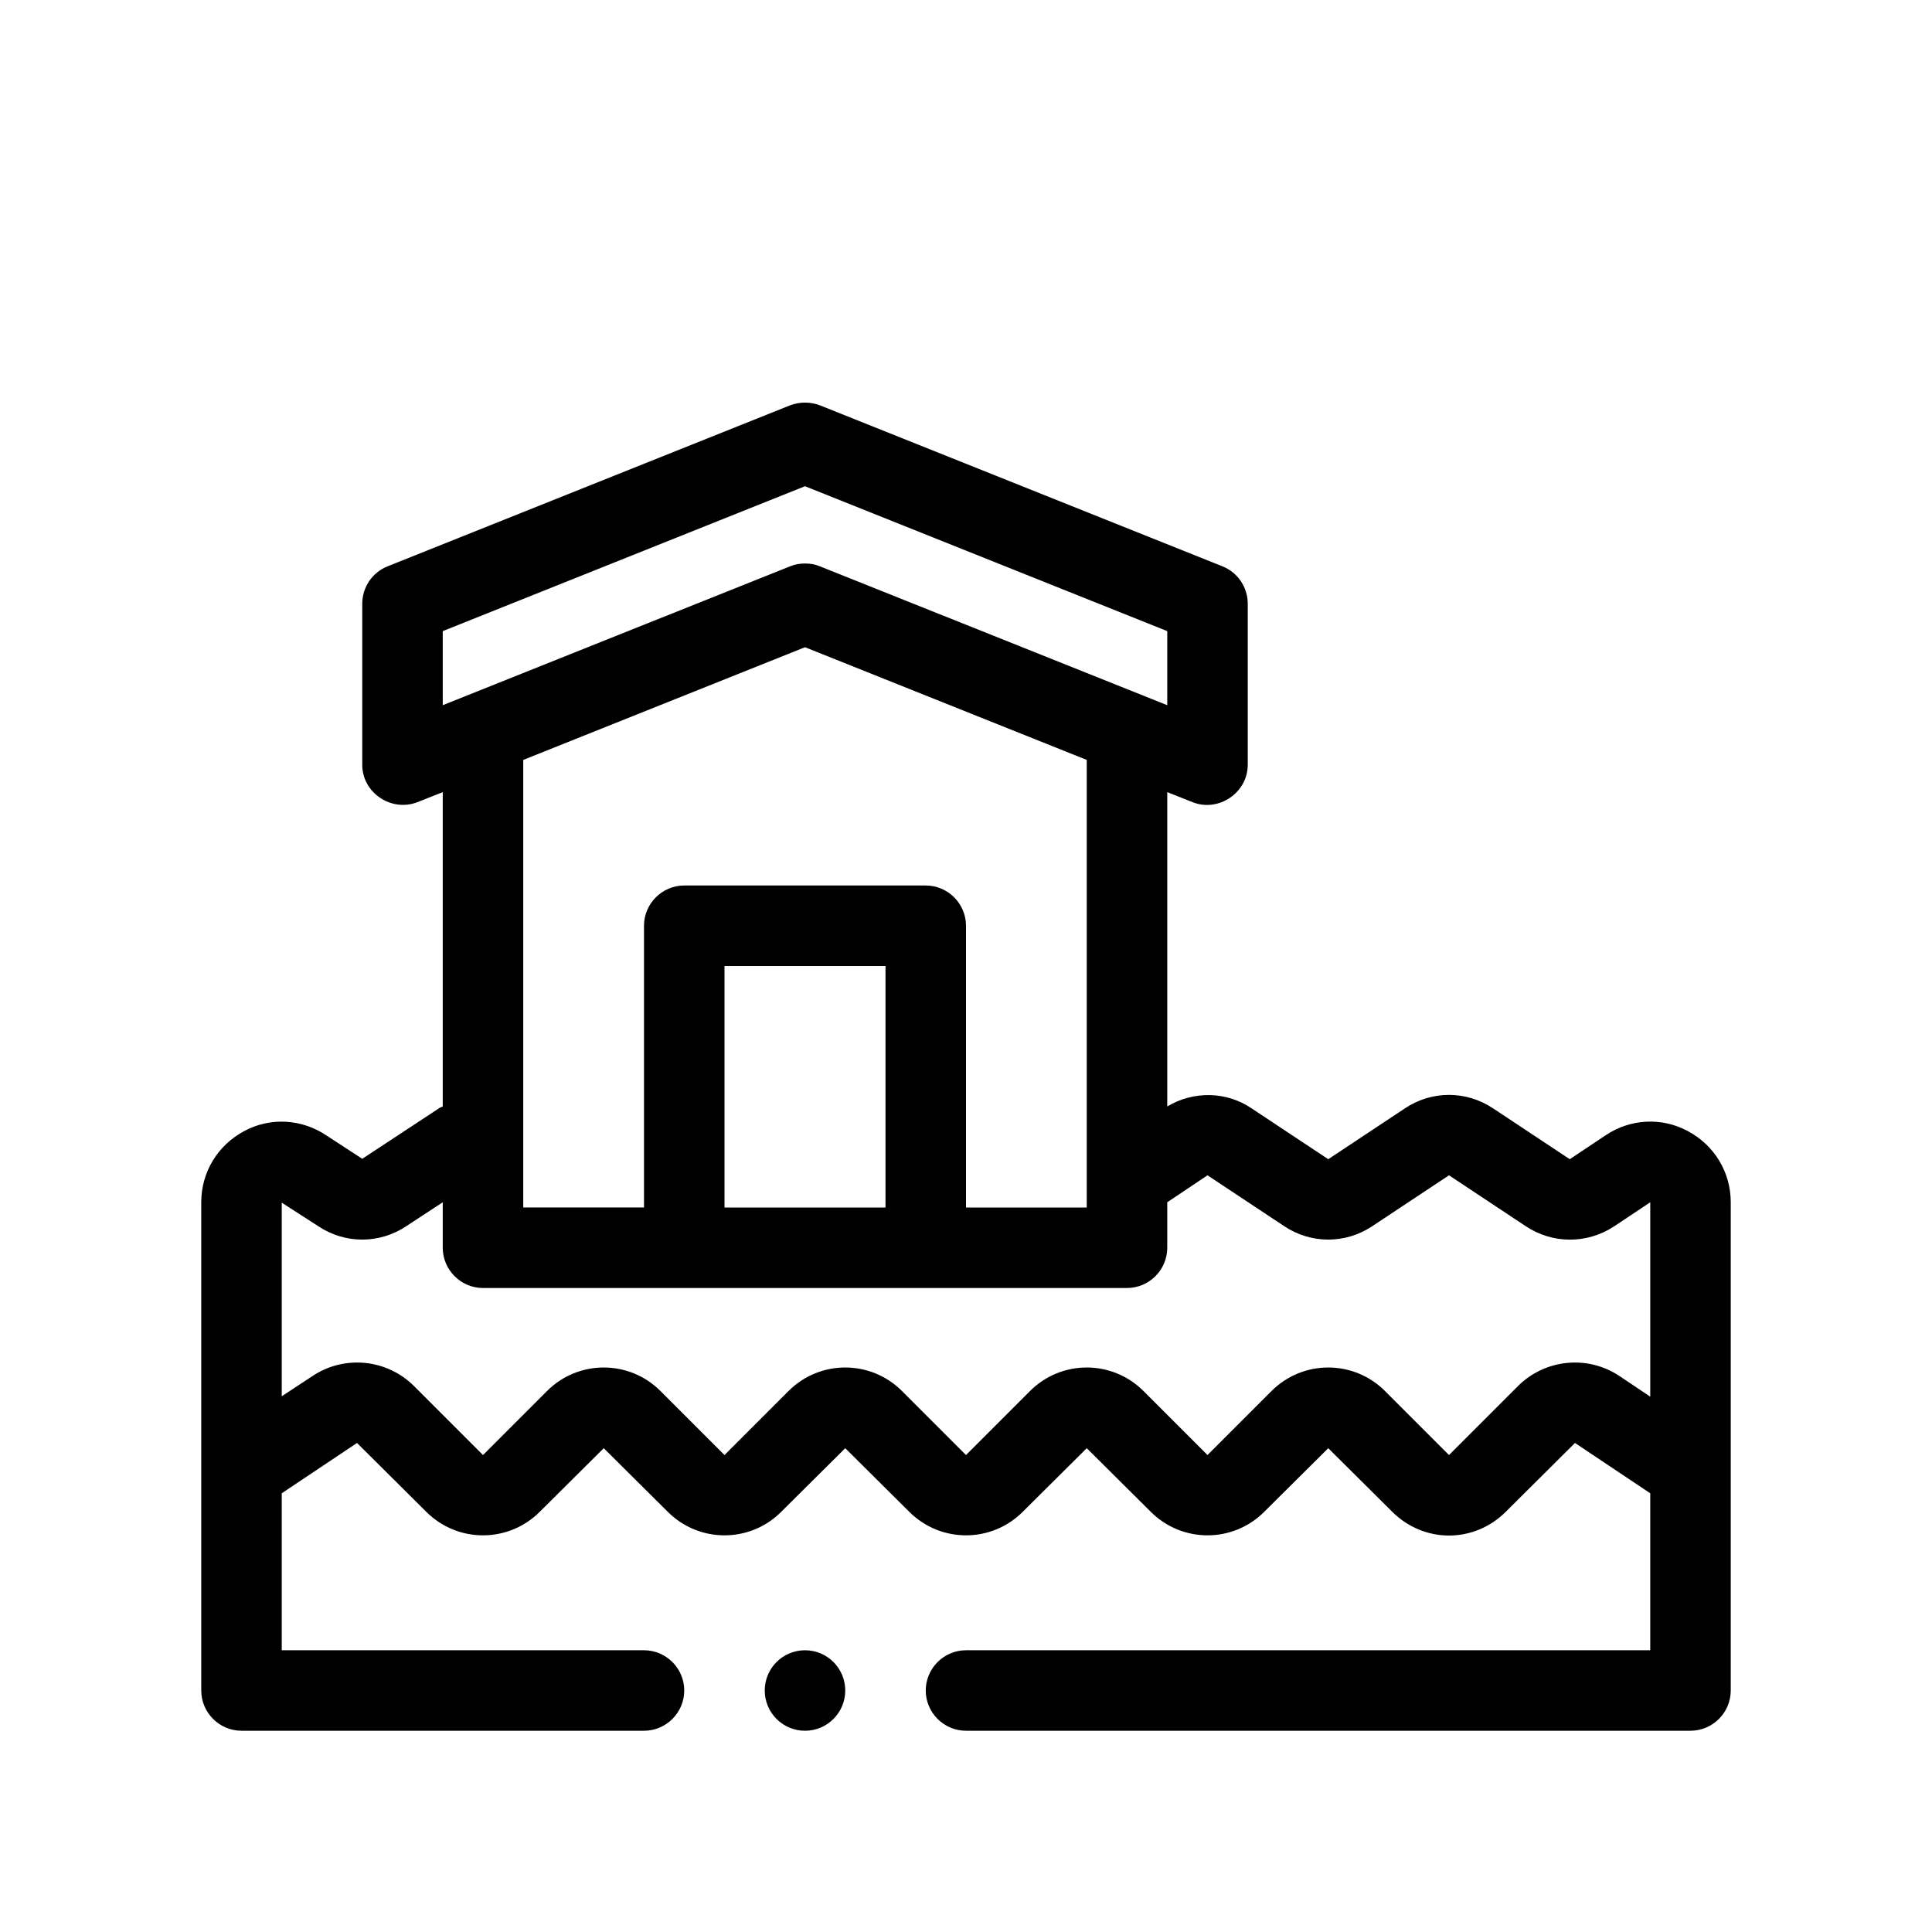 <?xml version="1.0" encoding="utf-8"?>
<!-- Generator: Adobe Illustrator 27.3.1, SVG Export Plug-In . SVG Version: 6.00 Build 0)  -->
<svg version="1.1" id="Outline" xmlns="http://www.w3.org/2000/svg" xmlns:xlink="http://www.w3.org/1999/xlink" x="0px" y="0px"
	 viewBox="0 0 48 48" enable-background="new 0 0 48 48" xml:space="preserve">
<g>
	<circle cx="20" cy="42" r="1"/>
	<path d="M41.93,28.1C41.28,27.75,40.5,27.8,39.9,28.2L39,28.8l-1.9-1.26
		c-0.67-0.45-1.53-0.45-2.2,0L33,28.8l-1.9-1.26c-0.63-0.43-1.45-0.44-2.1-0.05v-7.81
		c0,0,0.627,0.249,0.63,0.25C30.276,20.186,31,19.694,31,19v-4c0-0.41-0.25-0.78-0.63-0.93l-10-4
		c-0.24-0.09-0.5-0.09-0.74,0l-10,4C9.25,14.22,9,14.59,9,15c0,0,0,3.997,0,4
		c0,0.699,0.723,1.18,1.37,0.93l0.63-0.25v7.81c-0.03,0.02-0.07,0.02-0.1,0.05L9,28.79
		l-0.89-0.58C7.5,27.8,6.72,27.75,6.07,28.1C5.41,28.45,5,29.12,5,29.87V42c0,0.55,0.45,1,1,1h10
		c0.55,0,1-0.45,1-1s-0.45-1-1-1H7v-3.9l1.87-1.25L10.59,37.56c0.78,0.78,2.04,0.78,2.82,0
		L15,35.98L16.59,37.56c0.78,0.78,2.04,0.78,2.82,0L21,35.98L22.59,37.56
		c0.78,0.78,2.04,0.78,2.82,0L27,35.98L28.59,37.56c0.78,0.78,2.04,0.78,2.82,0L33,35.98
		L34.59,37.56c0.39,0.39,0.9,0.59,1.41,0.59s1.02-0.2,1.41-0.59L39.13,35.85l1.87,1.25V41H24
		c-0.55,0-1,0.45-1,1s0.45,1,1,1h18c0.55,0,1-0.45,1-1V29.87C43,29.12,42.59,28.45,41.93,28.1z
		 M11,15.68l9-3.6l9,3.6v1.84l-8.63-3.45C20.25,14.02,20.13,14,20,14s-0.25,0.02-0.37,0.07L11,17.52
		V15.68z M23,22h-6c-0.55,0-1,0.45-1,1v7h-3V18.88l7-2.8L27,18.88V30h-3v-7C24,22.45,23.55,22,23,22z M22,24v6
		h-4v-6H22z M41,34.7L40.24,34.19c-0.79-0.53-1.85-0.43-2.53,0.25L36,36.15L34.41,34.56
		c-0.78-0.78-2.04-0.78-2.82,0L30,36.15L28.41,34.56c-0.78-0.78-2.04-0.78-2.82,0L24,36.15
		L22.41,34.56c-0.78-0.78-2.04-0.78-2.82,0L18,36.15L16.41,34.56
		c-0.78-0.78-2.04-0.78-2.82,0L12,36.15L10.29,34.44c-0.68-0.68-1.74-0.78-2.53-0.25L7,34.69
		v-4.81l0.9,0.58c0.67,0.45,1.53,0.45,2.2,0L11,29.87V31c0,0.55,0.45,1,1,1h16
		c0.55,0,1-0.45,1-1v-1.13l1-0.67l1.9,1.26c0.67,0.45,1.53,0.45,2.2,0L36,29.2l1.9,1.26
		c0.67,0.45,1.53,0.45,2.2,0.01L41,29.87V34.7z"/>
</g>
</svg>
